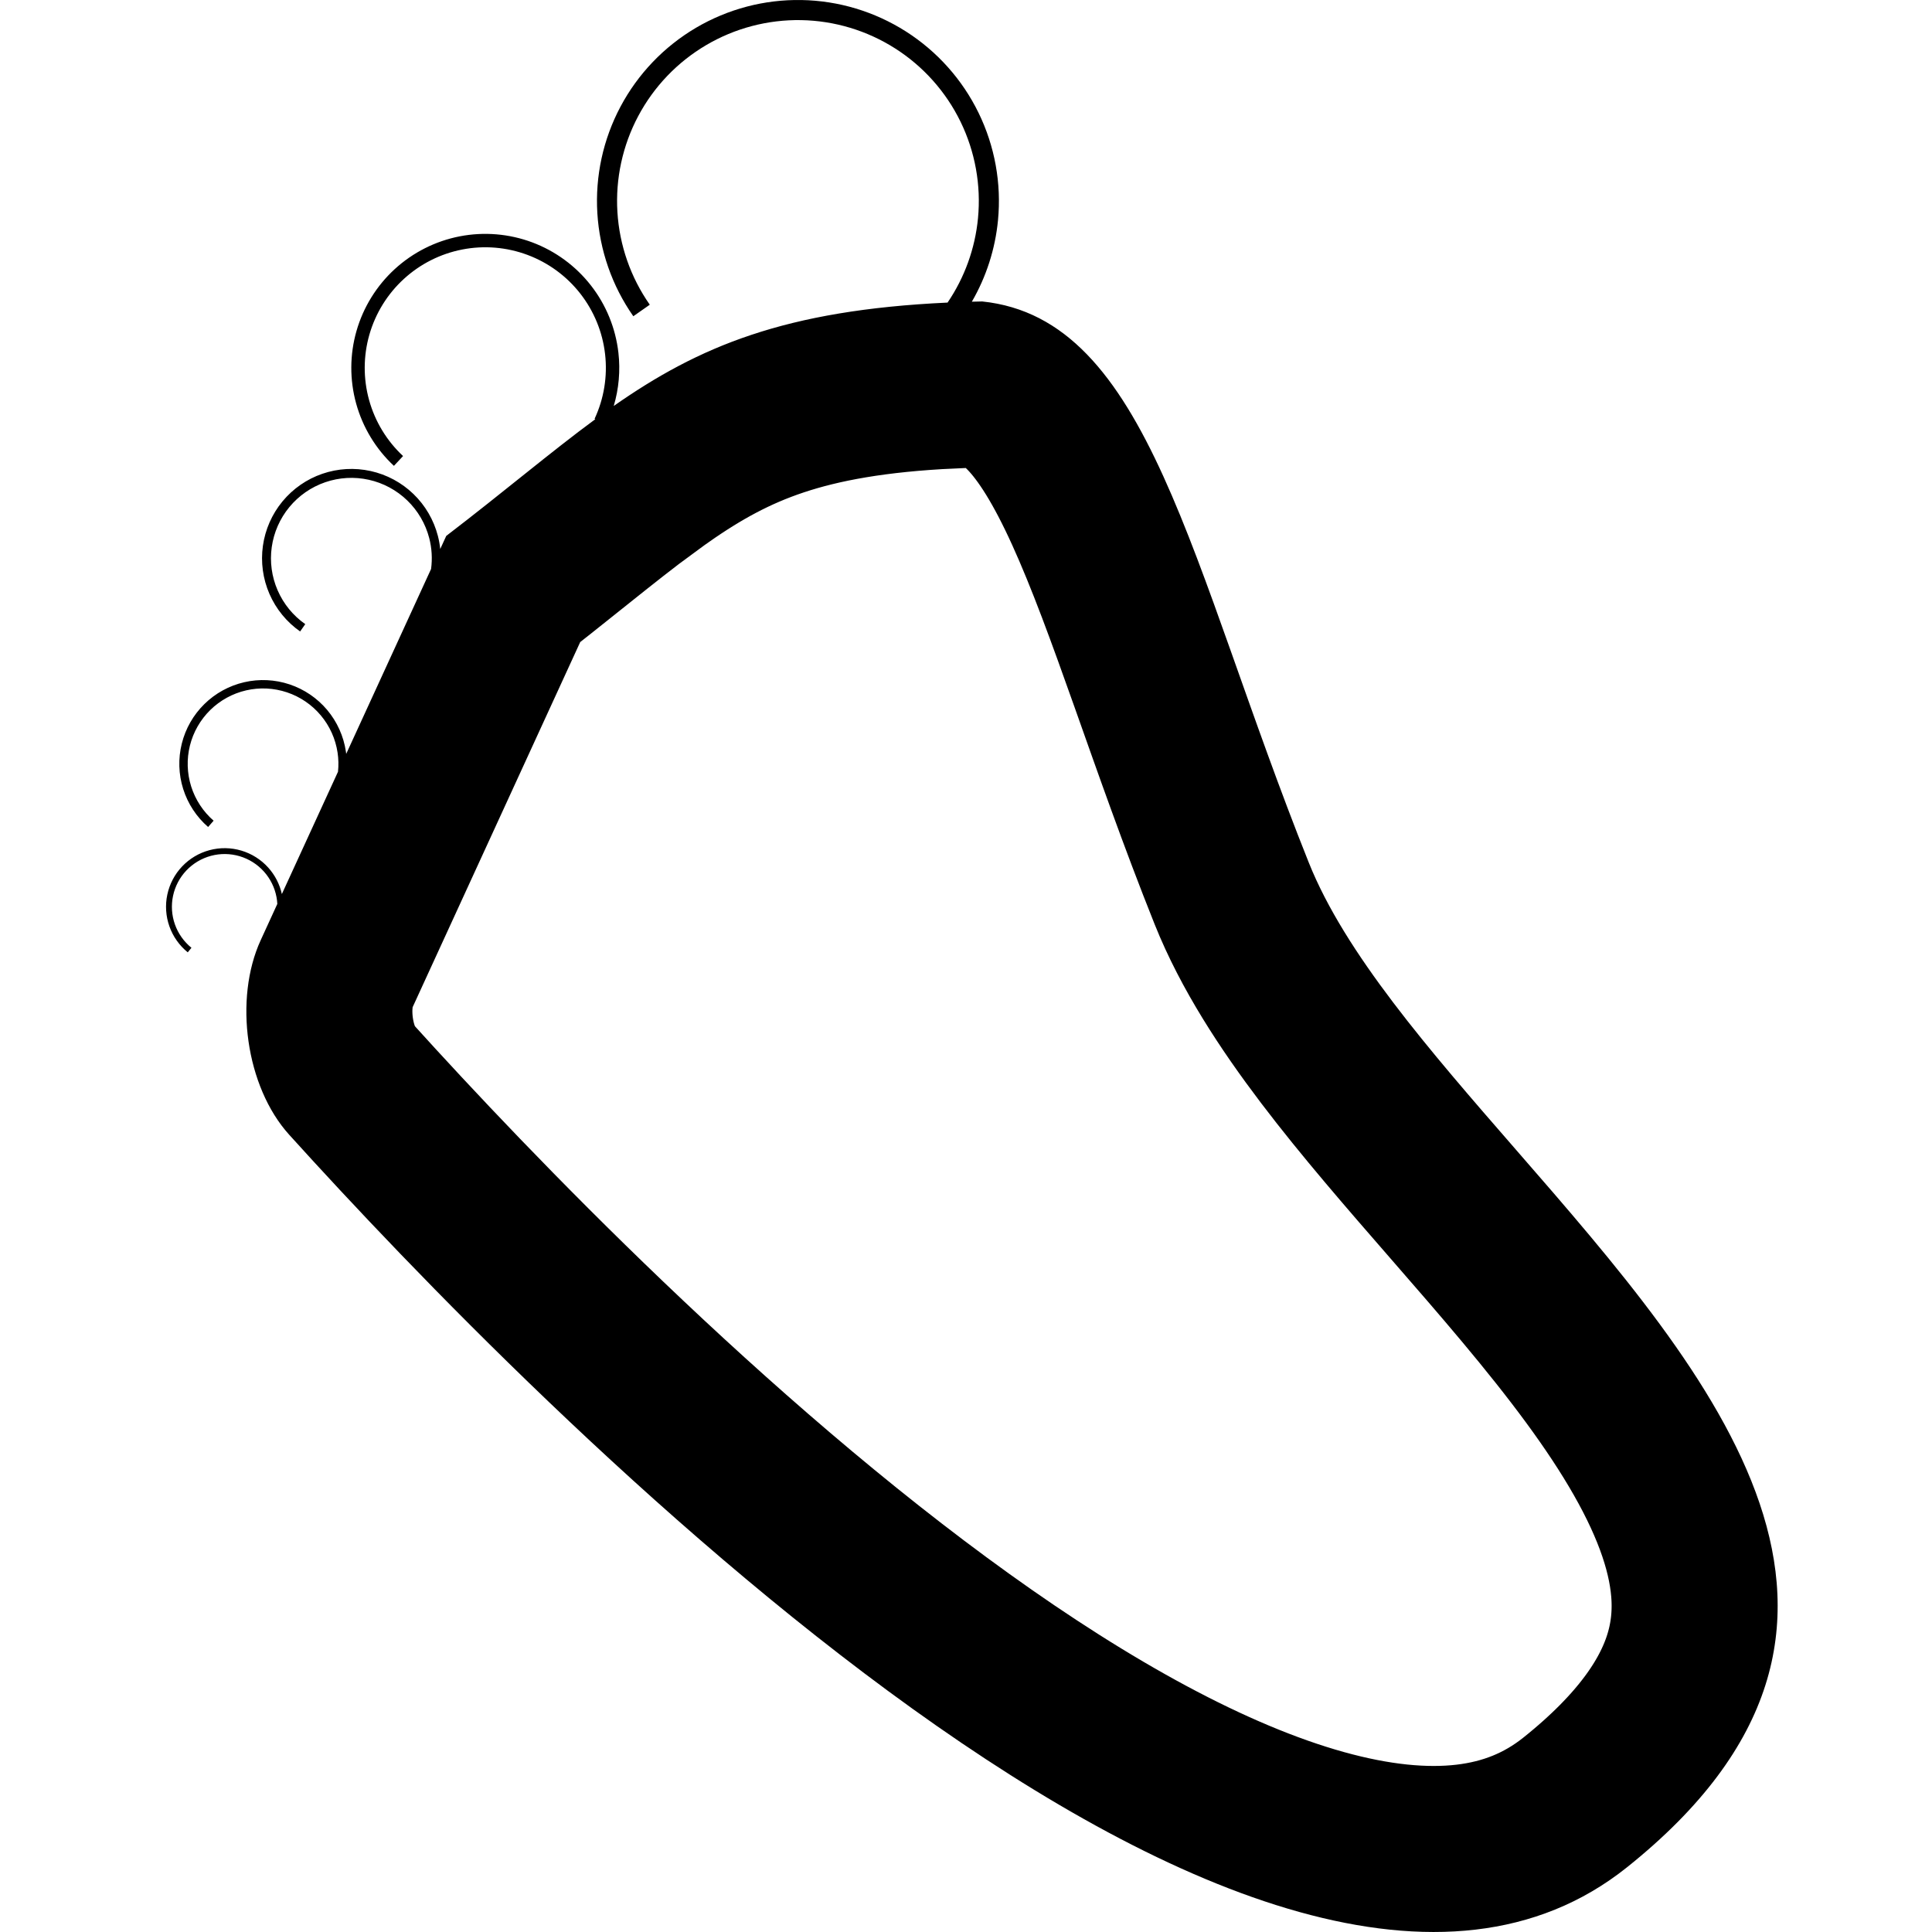 <?xml version="1.0" encoding="utf-8"?>
<svg width="128px" height="128px" viewBox="0 0 128 128" version="1.1" xmlns:xlink="http://www.w3.org/1999/xlink" xmlns="http://www.w3.org/2000/svg">
  <rect x="0" y="0" width="128" height="128" fill="#808080" stroke="none"/>
  <defs>
    <path d="M128 0L128 0L128 128L0 128L0 0L128 0Z" id="path_1" />
    <path d="M66.12 14.591C65.936 16.5 65.343 18.34 64.388 19.988C64.613 19.982 64.841 19.977 65.072 19.972C76.152 21.121 78.792 37.334 86.708 57.142C89.114 63.163 94.67 69.546 100.428 76.162C113.614 91.31 127.861 107.678 107.789 123.716C83.852 142.842 35.053 92.755 19.16 75.18C16.282 71.999 15.482 66.187 17.272 62.289L18.373 59.888C18.365 59.738 18.348 59.589 18.32 59.44C18.203 58.806 17.912 58.217 17.481 57.738C17.049 57.259 16.494 56.909 15.876 56.726C15.258 56.543 14.601 56.534 13.979 56.701C13.356 56.868 12.792 57.203 12.348 57.671C11.904 58.139 11.599 58.72 11.465 59.35C11.331 59.981 11.374 60.636 11.589 61.244C11.804 61.851 12.183 62.387 12.684 62.793L12.439 63.095C11.883 62.644 11.462 62.048 11.223 61.373C10.984 60.698 10.936 59.97 11.085 59.27C11.234 58.569 11.573 57.923 12.066 57.404C12.559 56.884 13.187 56.511 13.878 56.326C14.57 56.14 15.3 56.15 15.986 56.353C16.673 56.557 17.29 56.946 17.769 57.478C18.218 57.976 18.529 58.581 18.674 59.233L22.393 51.131C22.438 50.712 22.429 50.287 22.366 49.866C22.23 48.956 21.845 48.1 21.253 47.395C20.661 46.689 19.886 46.161 19.012 45.869C18.139 45.577 17.202 45.532 16.305 45.739C15.408 45.946 14.585 46.398 13.928 47.043C13.272 47.688 12.806 48.503 12.583 49.396C12.361 50.29 12.389 51.227 12.666 52.106C12.943 52.984 13.457 53.769 14.152 54.373L13.788 54.791C13.016 54.12 12.445 53.248 12.137 52.273C11.829 51.297 11.797 50.255 12.045 49.262C12.293 48.269 12.81 47.364 13.54 46.647C14.269 45.93 15.183 45.429 16.18 45.199C17.177 44.968 18.218 45.019 19.188 45.343C20.159 45.668 21.02 46.255 21.678 47.038C22.335 47.822 22.764 48.772 22.915 49.784C22.923 49.838 22.93 49.893 22.937 49.947L28.56 37.696C28.651 37.016 28.611 36.323 28.438 35.653C28.192 34.702 27.687 33.837 26.981 33.155C26.274 32.472 25.392 31.998 24.433 31.786C23.474 31.573 22.474 31.63 21.545 31.95C20.616 32.27 19.794 32.84 19.169 33.598C18.544 34.356 18.141 35.273 18.004 36.246C17.867 37.219 18.002 38.211 18.394 39.111C18.786 40.013 19.419 40.788 20.224 41.351L19.884 41.836C18.99 41.21 18.287 40.349 17.851 39.347C17.416 38.346 17.266 37.244 17.418 36.163C17.57 35.082 18.018 34.064 18.712 33.222C19.407 32.38 20.32 31.745 21.353 31.39C22.385 31.035 23.495 30.972 24.561 31.208C25.627 31.444 26.607 31.971 27.392 32.729C28.177 33.487 28.737 34.448 29.011 35.505C29.085 35.791 29.137 36.081 29.167 36.373L29.565 35.506C33.425 32.551 36.475 29.954 39.442 27.771L39.392 27.748C40.015 26.413 40.256 24.931 40.089 23.467C39.923 22.003 39.354 20.614 38.447 19.453C37.54 18.292 36.33 17.405 34.95 16.889C33.57 16.373 32.074 16.248 30.628 16.53C29.181 16.811 27.841 17.486 26.755 18.482C25.669 19.477 24.879 20.753 24.473 22.17C24.067 23.586 24.06 25.087 24.454 26.507C24.847 27.926 25.626 29.21 26.704 30.214L26.098 30.864C24.901 29.747 24.036 28.321 23.598 26.744C23.161 25.166 23.168 23.499 23.619 21.925C24.071 20.351 24.948 18.933 26.155 17.827C27.362 16.721 28.851 15.971 30.458 15.658C32.065 15.346 33.727 15.484 35.261 16.057C36.794 16.631 38.139 17.617 39.147 18.907C40.155 20.197 40.786 21.74 40.971 23.367C41.107 24.556 41 25.756 40.662 26.896C46.296 22.957 51.993 20.547 62.779 20.047C63.907 18.387 64.601 16.467 64.794 14.463C65.006 12.264 64.605 10.048 63.637 8.062C62.668 6.075 61.169 4.396 59.305 3.208C57.441 2.021 55.285 1.372 53.075 1.333C50.866 1.295 48.688 1.868 46.784 2.99C44.88 4.111 43.323 5.738 42.285 7.689C41.248 9.64 40.77 11.84 40.905 14.046C41.04 16.252 41.782 18.378 43.05 20.188L41.959 20.952C40.551 18.94 39.726 16.578 39.576 14.128C39.426 11.677 39.957 9.232 41.11 7.064C42.263 4.896 43.993 3.089 46.108 1.842C48.224 0.596 50.643 -0.041 53.099 0.002C55.554 0.045 57.949 0.766 60.02 2.085C62.091 3.405 63.757 5.271 64.833 7.478C65.91 9.685 66.355 12.147 66.12 14.591L66.12 14.591Z" id="path_2" />
    <clipPath id="clip_1">
      <use xlink:href="#path_1" clip-rule="evenodd" fill-rule="evenodd" />
    </clipPath>
    <clipPath id="clip_2">
      <use xlink:href="#path_2" />
    </clipPath>
  </defs>
  <g id="Icon 128">
    <path d="M128 0L128 0L128 128L0 128L0 0L128 0Z" id="Icon-128" fill="#FFFFFF" stroke="none" />
    <g id="Vector" clip-path="url(#clip_1)">
      <use stroke="none" fill="#FFFFFF" fill-opacity="0" xlink:href="#path_2" fill-rule="evenodd" />
      <g clip-path="url(#clip_2)">
        <use xlink:href="#path_2" fill="none" stroke="#000000" stroke-width="22" />
      </g>
    </g>
  </g>
</svg>